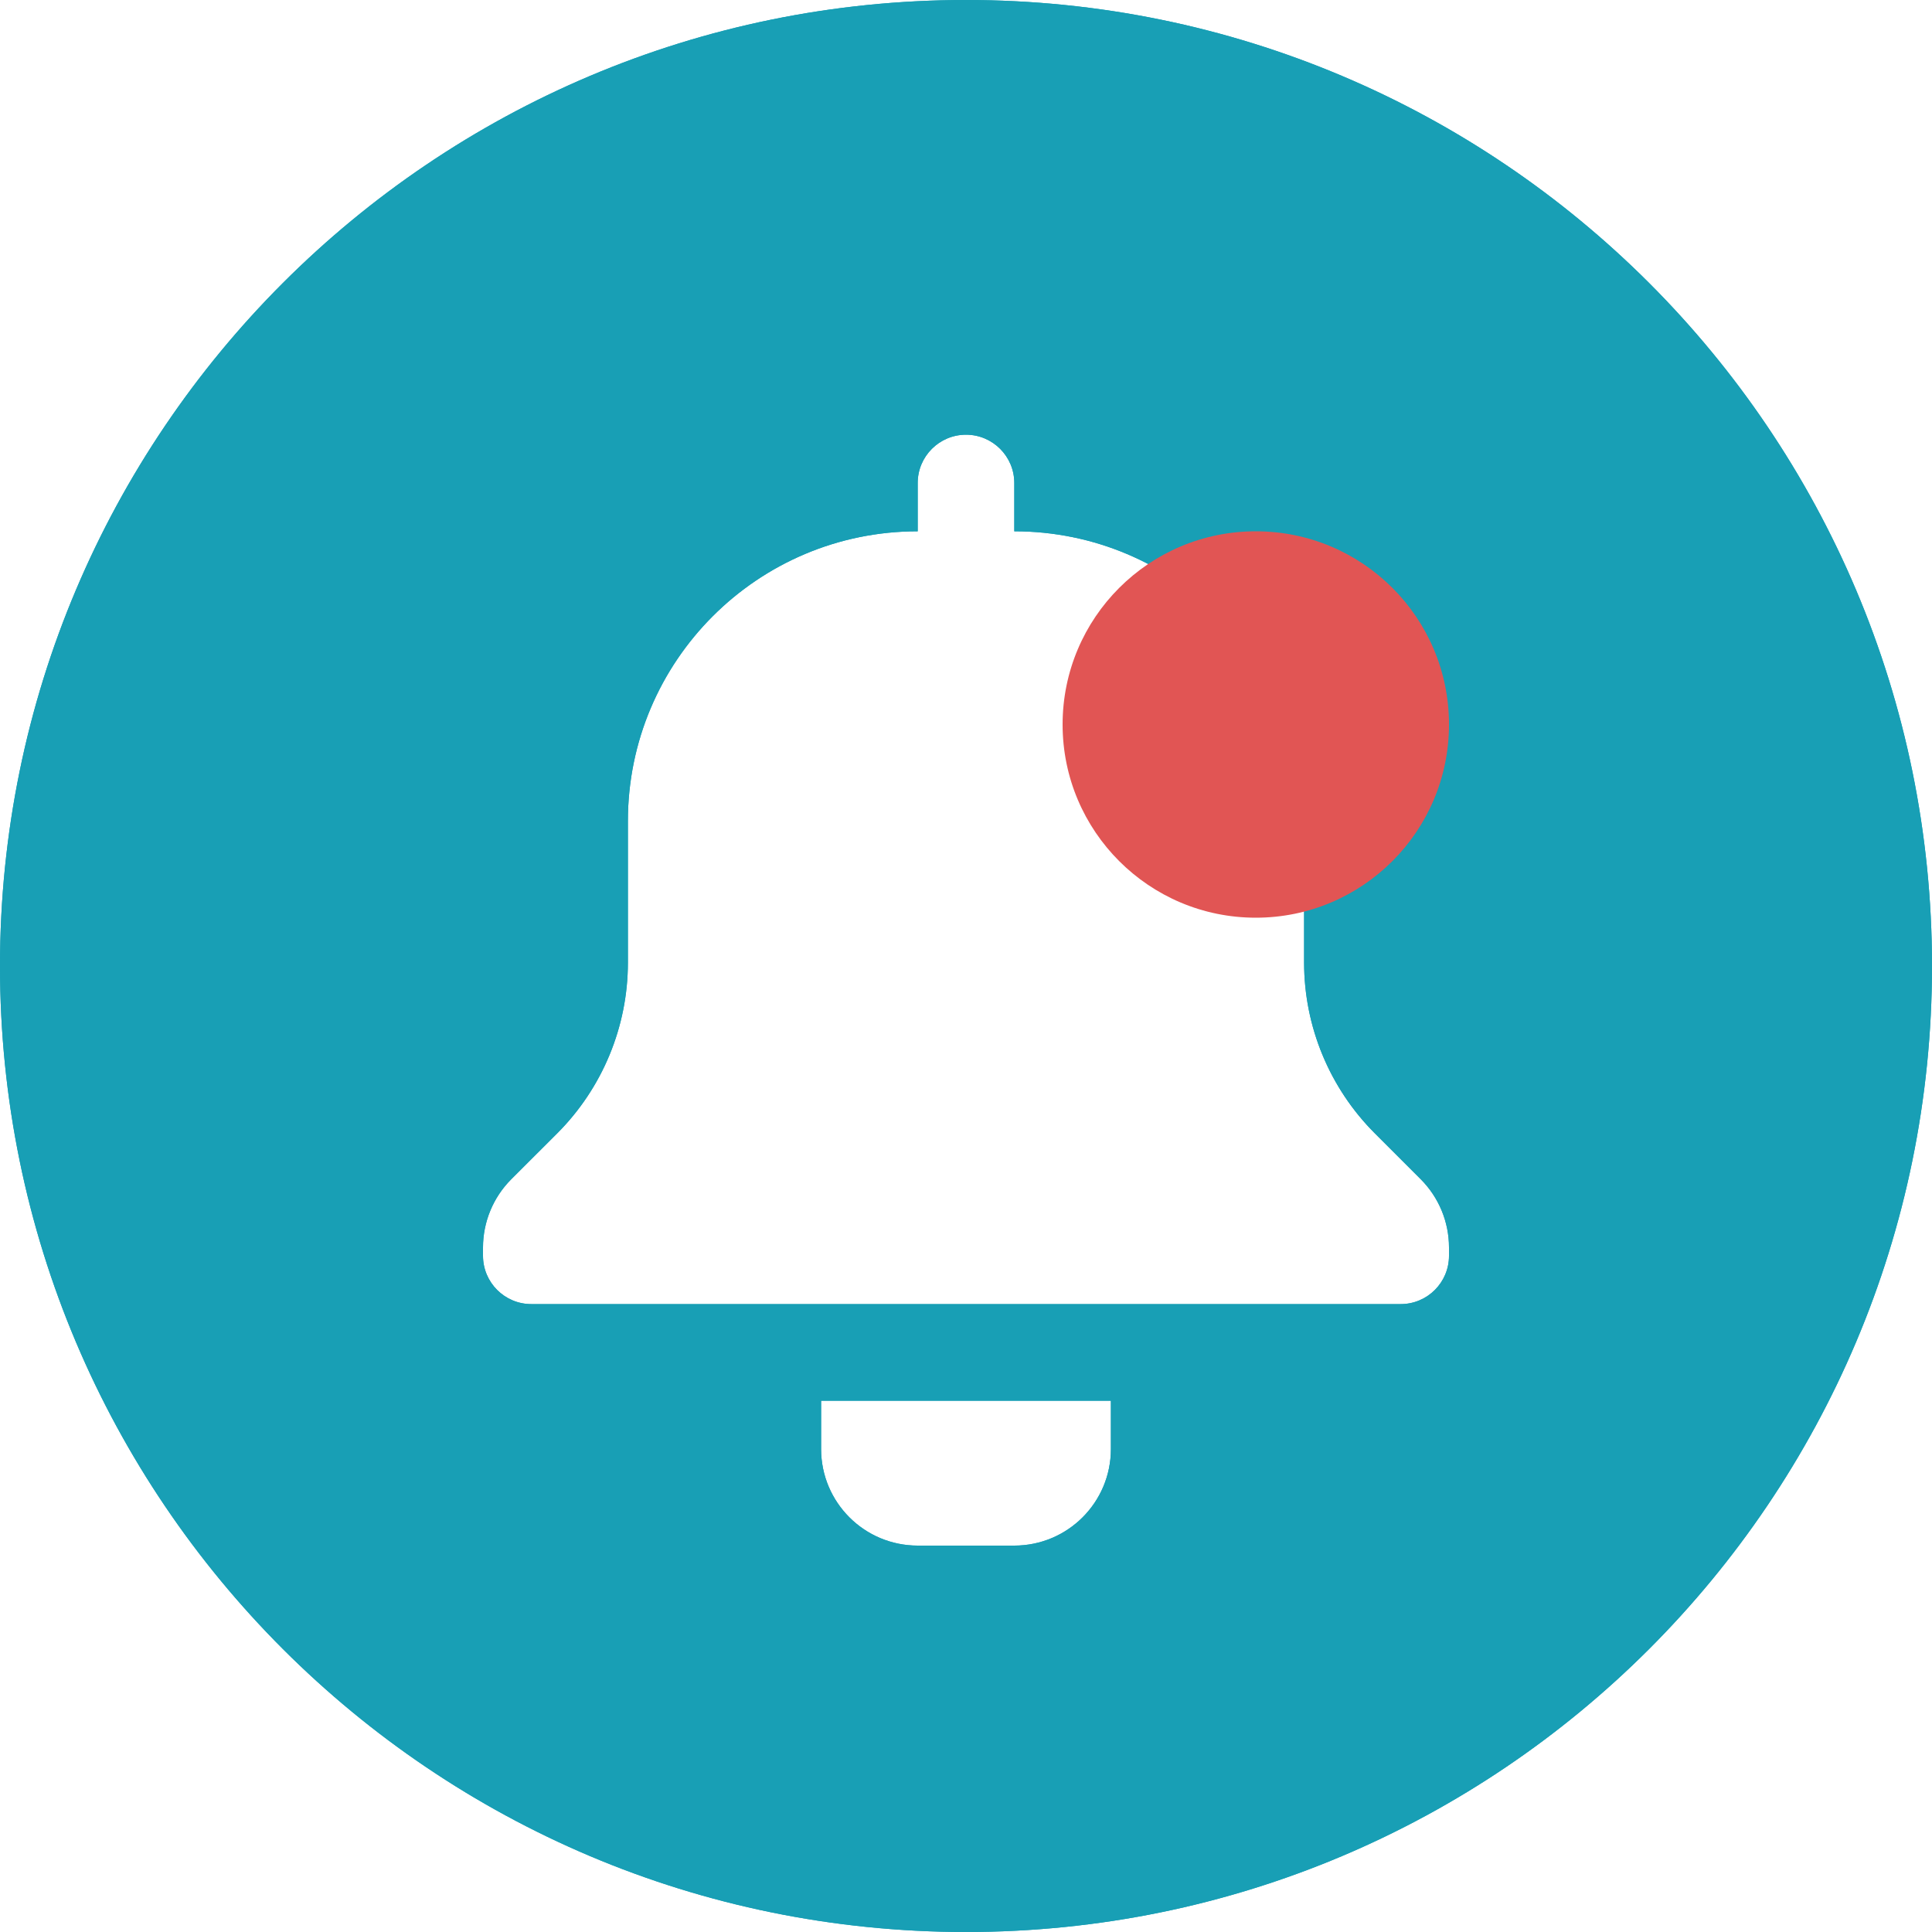 <svg width="40" height="40" viewBox="0 0 40 40" fill="none" xmlns="http://www.w3.org/2000/svg">
<path fill-rule="evenodd" clip-rule="evenodd" d="M20 0C8.954 0 0 8.954 0 20C0 31.046 8.954 40 20 40C31.046 40 40 31.046 40 20C40 8.954 31.046 0 20 0ZM10 25.828V26C10 26.552 10.448 27 11 27H29C29.552 27 30 26.552 30 26V25.828C30 25.298 29.789 24.789 29.414 24.414L28.465 23.465C27.527 22.527 27 21.255 27 19.929V17C27 13.686 24.314 11 21 11V10C21 9.448 20.552 9 20 9C19.448 9 19 9.448 19 10V11C15.686 11 13 13.686 13 17V19.929C13 21.255 12.473 22.527 11.536 23.465L10.586 24.414C10.211 24.789 10 25.298 10 25.828ZM23 29V30C23 31.105 22.105 32 21 32H19C17.895 32 17 31.105 17 30V29H23Z" fill="#189FB5"/>
<path fill-rule="evenodd" clip-rule="evenodd" d="M20 0C8.954 0 0 8.954 0 20C0 31.046 8.954 40 20 40C31.046 40 40 31.046 40 20C40 8.954 31.046 0 20 0ZM10 25.828V26C10 26.552 10.448 27 11 27H29C29.552 27 30 26.552 30 26V25.828C30 25.298 29.789 24.789 29.414 24.414L28.465 23.465C27.527 22.527 27 21.255 27 19.929V17C27 13.686 24.314 11 21 11V10C21 9.448 20.552 9 20 9C19.448 9 19 9.448 19 10V11C15.686 11 13 13.686 13 17V19.929C13 21.255 12.473 22.527 11.536 23.465L10.586 24.414C10.211 24.789 10 25.298 10 25.828ZM23 29V30C23 31.105 22.105 32 21 32H19C17.895 32 17 31.105 17 30V29H23Z" fill="#189FB5"/>
<path d="M22 15C22 12.791 23.791 11 26 11V11C28.209 11 30 12.791 30 15V15C30 17.209 28.209 19 26 19V19C23.791 19 22 17.209 22 15V15Z" fill="#E15554"/>
</svg>

